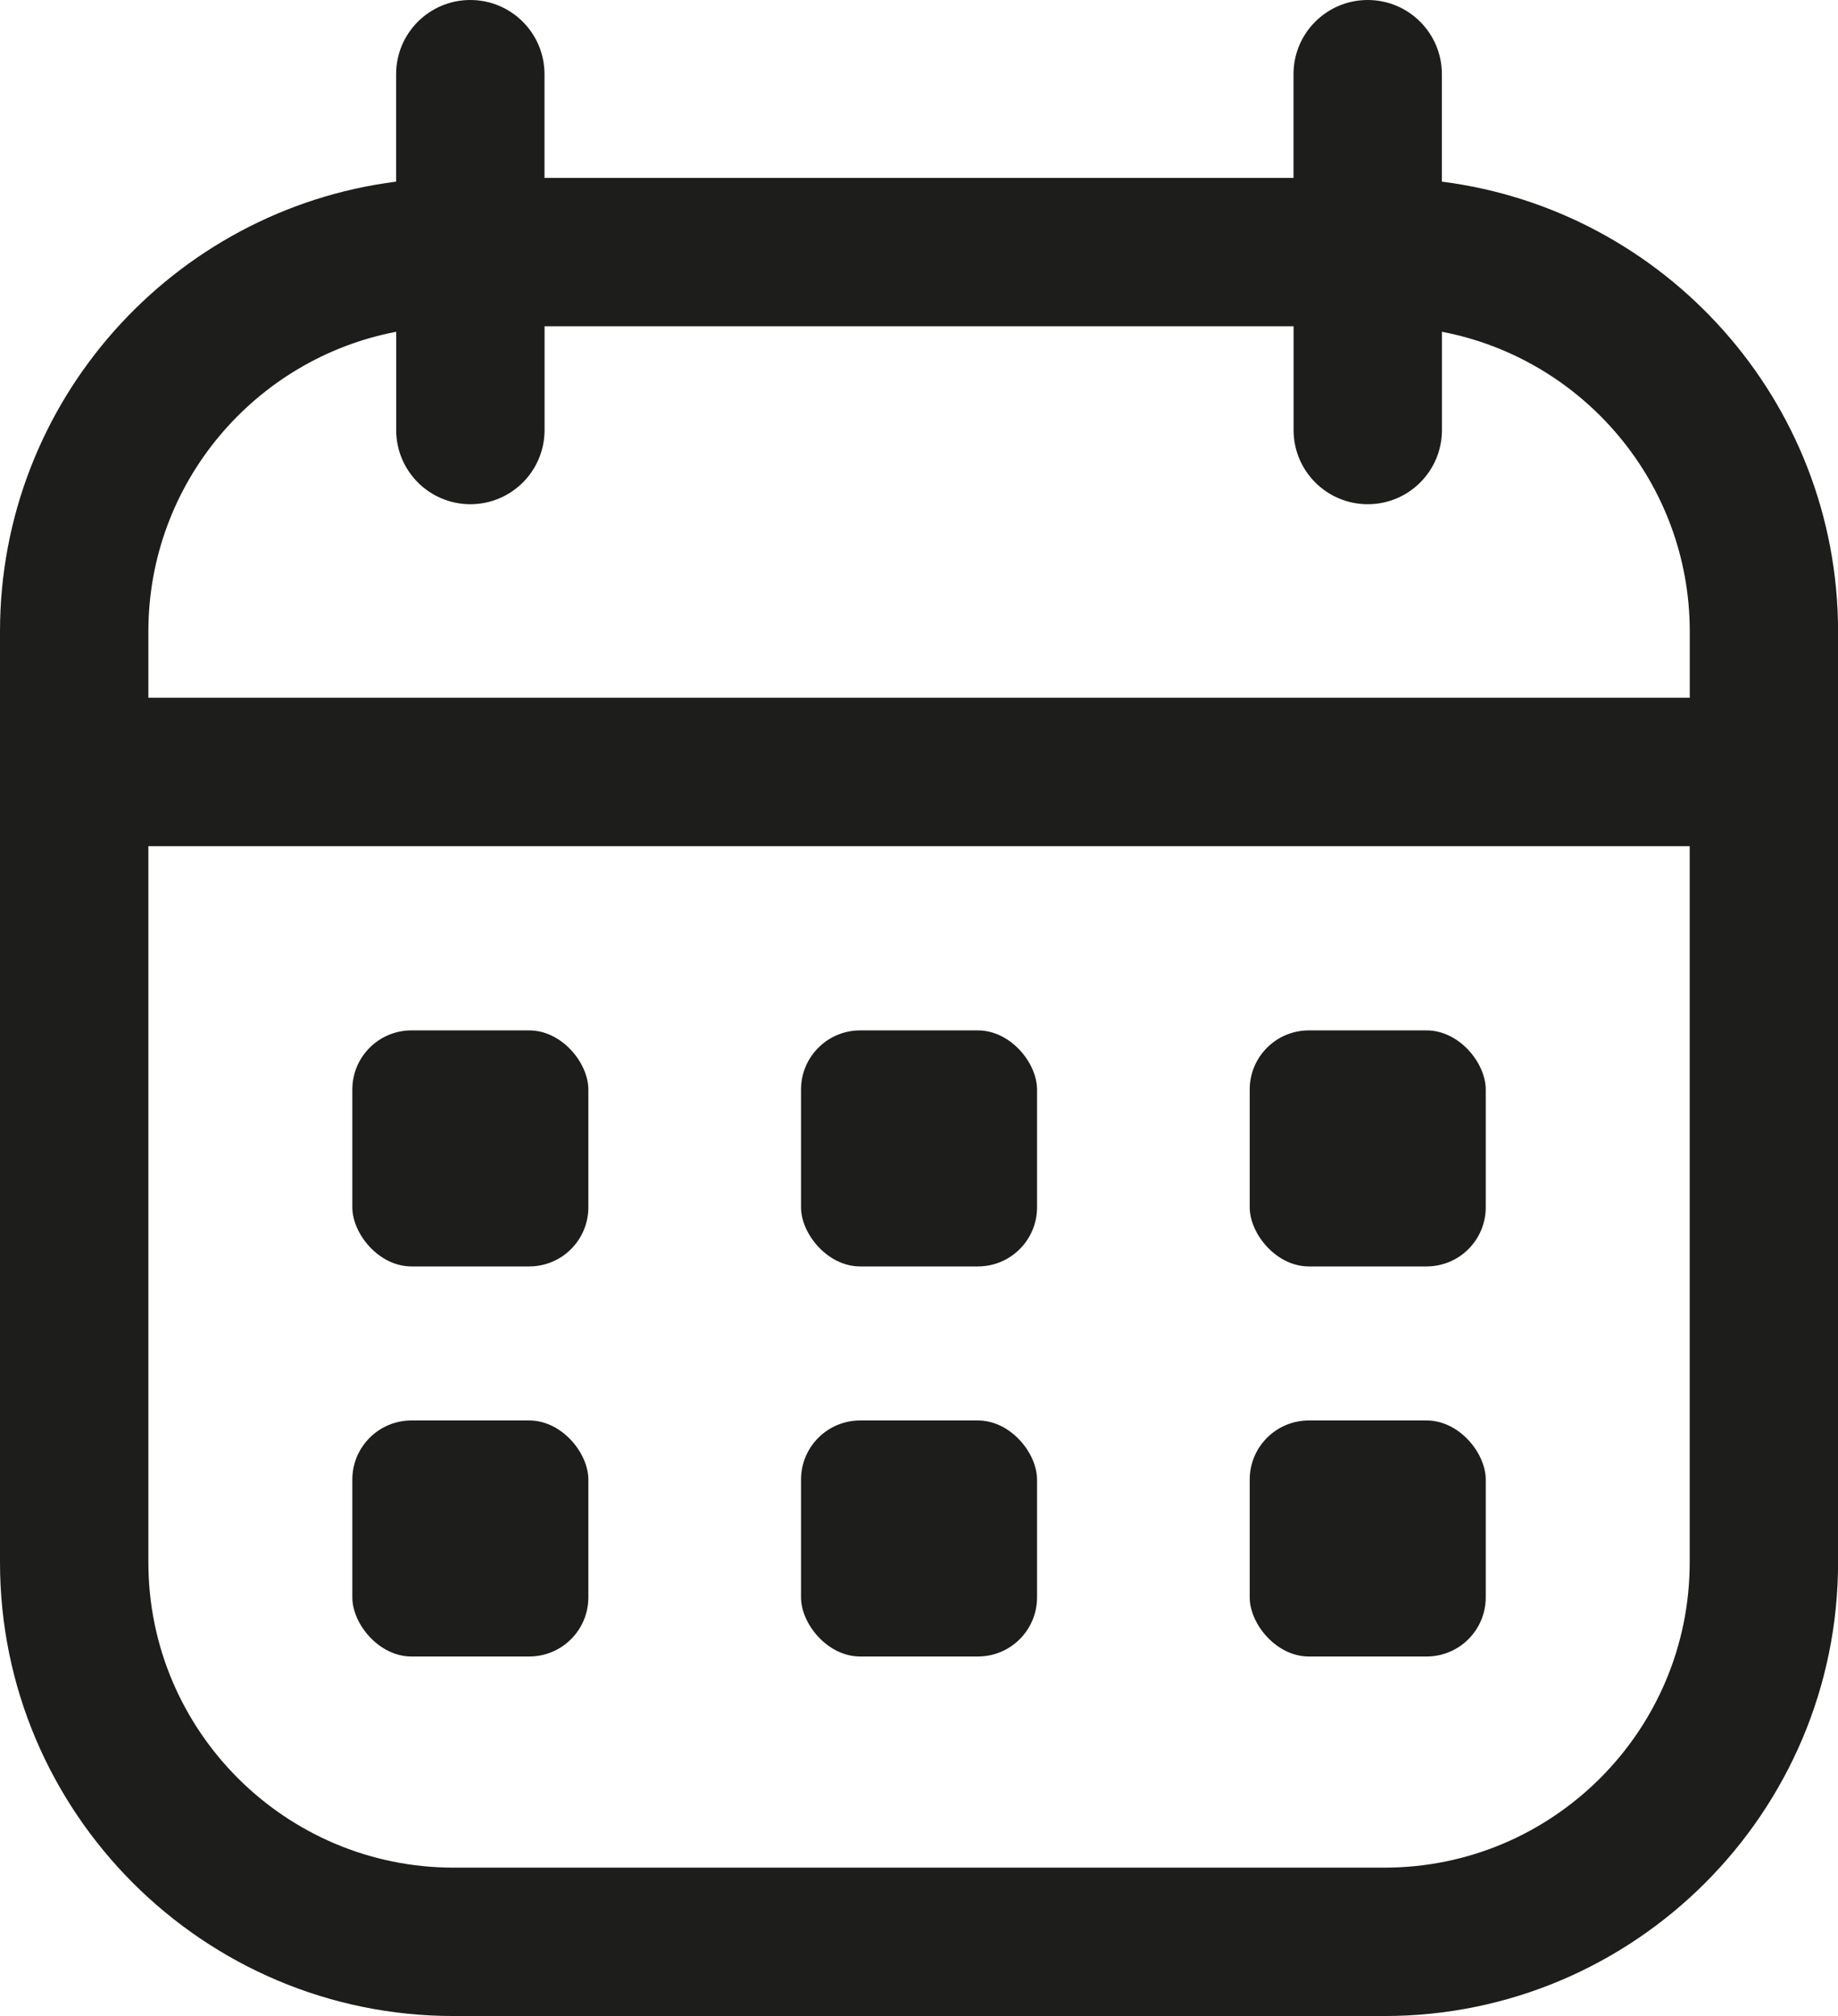 <?xml version="1.0" encoding="UTF-8"?>
<svg id="Calque_1" data-name="Calque 1" xmlns="http://www.w3.org/2000/svg" viewBox="0 0 263.6 289.12">
  <defs>
    <style>
      .cls-1 {
        fill: #1d1d1b;
        stroke-width: 0px;
      }
    </style>
  </defs>
  <path fill="#D1B06B" class="cls-1" d="M206.79,26.05v-15.41c0-5.88-4.76-10.64-10.64-10.64s-10.64,4.76-10.64,10.64v14.88h-107.42v-14.88c0-5.88-4.76-10.64-10.64-10.64s-10.64,4.76-10.64,10.64v15.41C24.82,30.11,0,57.48,0,90.56v133.51c0,35.87,29.18,65.05,65.05,65.05h133.51c35.87,0,65.05-29.18,65.05-65.05V90.56c0-33.08-24.82-60.45-56.82-64.51ZM56.82,47.58v14.09c0,5.88,4.76,10.64,10.64,10.64s10.64-4.76,10.64-10.64v-14.88h107.42v14.88c0,5.88,4.76,10.64,10.64,10.64s10.64-4.76,10.64-10.64v-14.09c20.21,3.86,35.54,21.66,35.54,42.98v9.51H21.28v-9.51c0-21.32,15.33-39.12,35.54-42.98ZM198.56,267.84H65.05c-24.13,0-43.77-19.63-43.77-43.77v-102.72h221.05v102.72c0,24.14-19.63,43.77-43.77,43.77Z"/>
  <rect fill="#D1B06B" class="cls-1" x="50.53" y="147.77" width="33.85" height="33.85" rx="8.48" ry="8.48"/>
  <rect fill="#D1B06B"  class="cls-1" x="114.88" y="147.77" width="33.85" height="33.85" rx="8.48" ry="8.48"/>
  <rect fill="#D1B06B"  class="cls-1" x="179.23" y="147.77" width="33.85" height="33.85" rx="8.48" ry="8.48"/>
  <rect fill="#D1B06B"  class="cls-1" x="50.53" y="203.71" width="33.85" height="33.85" rx="8.48" ry="8.48"/>
  <rect fill="#D1B06B"  class="cls-1" x="114.88" y="203.71" width="33.85" height="33.85" rx="8.48" ry="8.48"/>
  <rect fill="#D1B06B"  class="cls-1" x="179.23" y="203.71" width="33.85" height="33.85" rx="8.48" ry="8.48"/>
</svg>